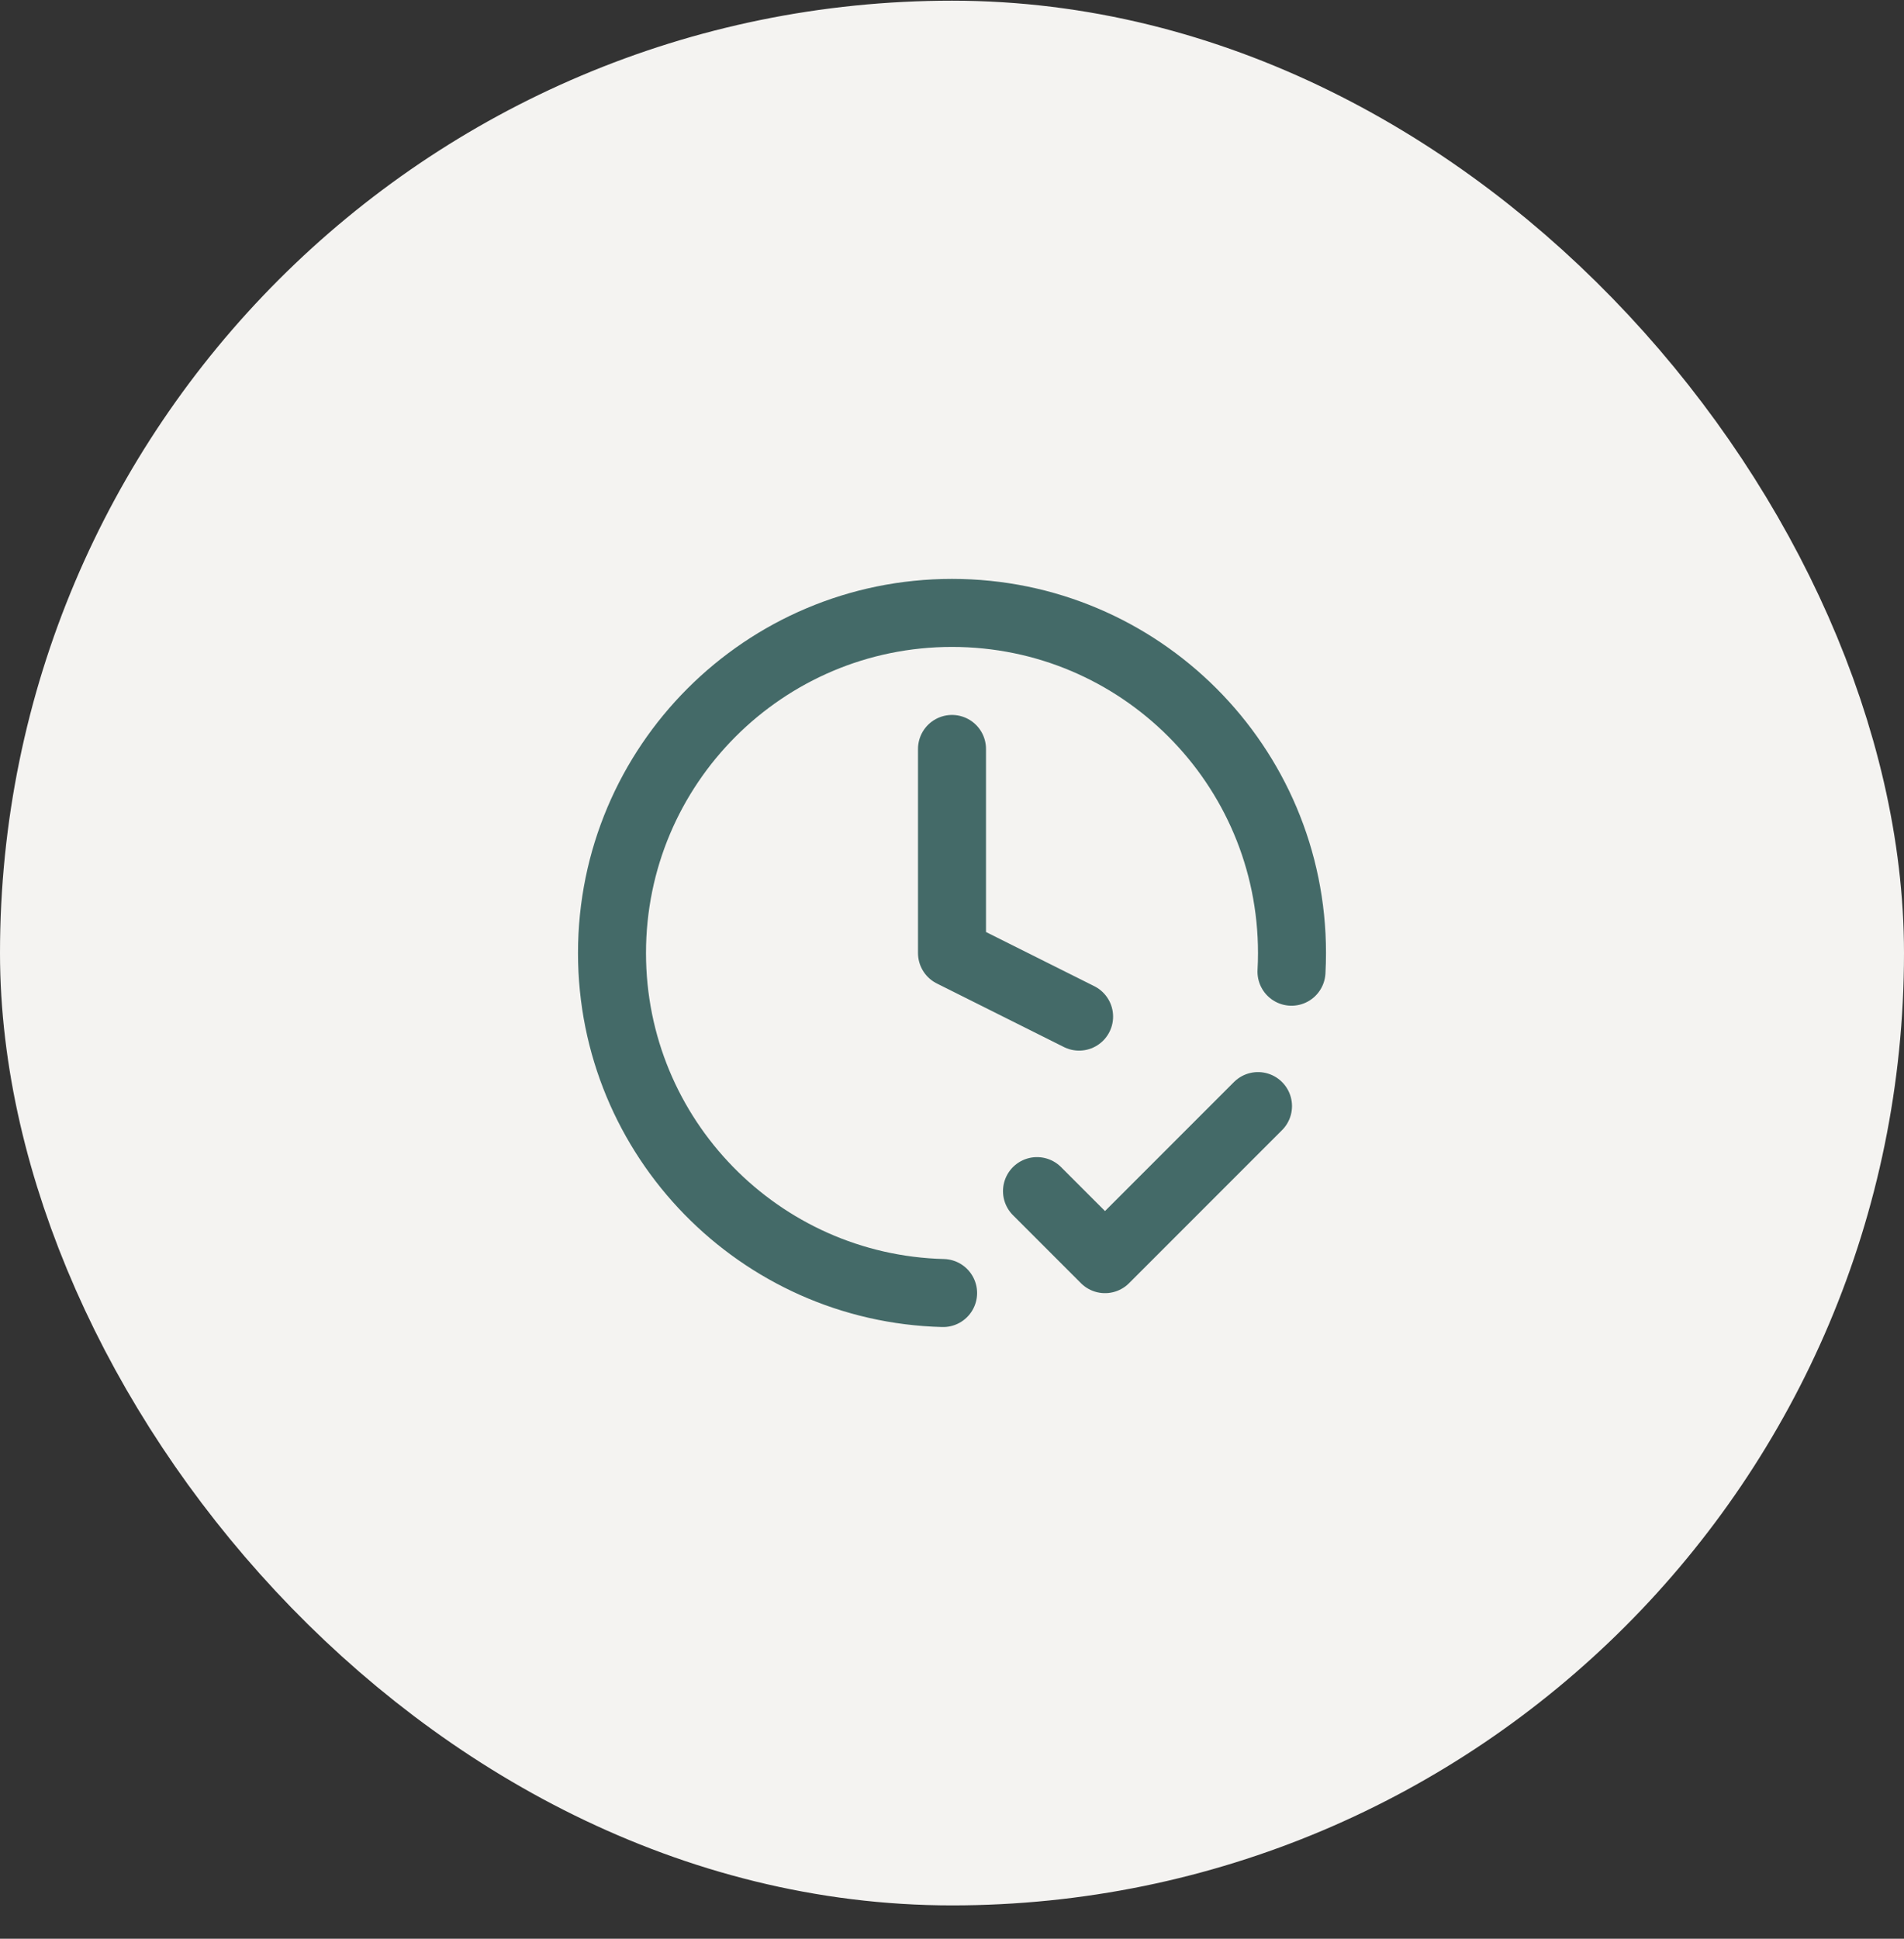 <svg width="56" height="57" viewBox="0 0 56 57" fill="none" xmlns="http://www.w3.org/2000/svg">
<rect x="0" y="0" width="56" height="57" fill="#333333" stroke="none"/>
<rect x="4" y="4.02" width="48" height="48" rx="24" fill="#F4F3F1"/>
<rect x="4" y="4.02" width="48" height="48" rx="24" stroke="#F4F3F1" stroke-width="8"/>
<path d="M30.5 35.02L32.5 37.02L37 32.52M37.985 28.569C37.995 28.387 38 28.204 38 28.02C38 22.497 33.523 18.02 28 18.02C22.477 18.02 18 22.497 18 28.02C18 33.455 22.337 37.877 27.738 38.016M28 22.02V28.02L31.738 29.889" stroke="#446A68" stroke-width="2" stroke-linecap="round" stroke-linejoin="round"/>
</svg>
